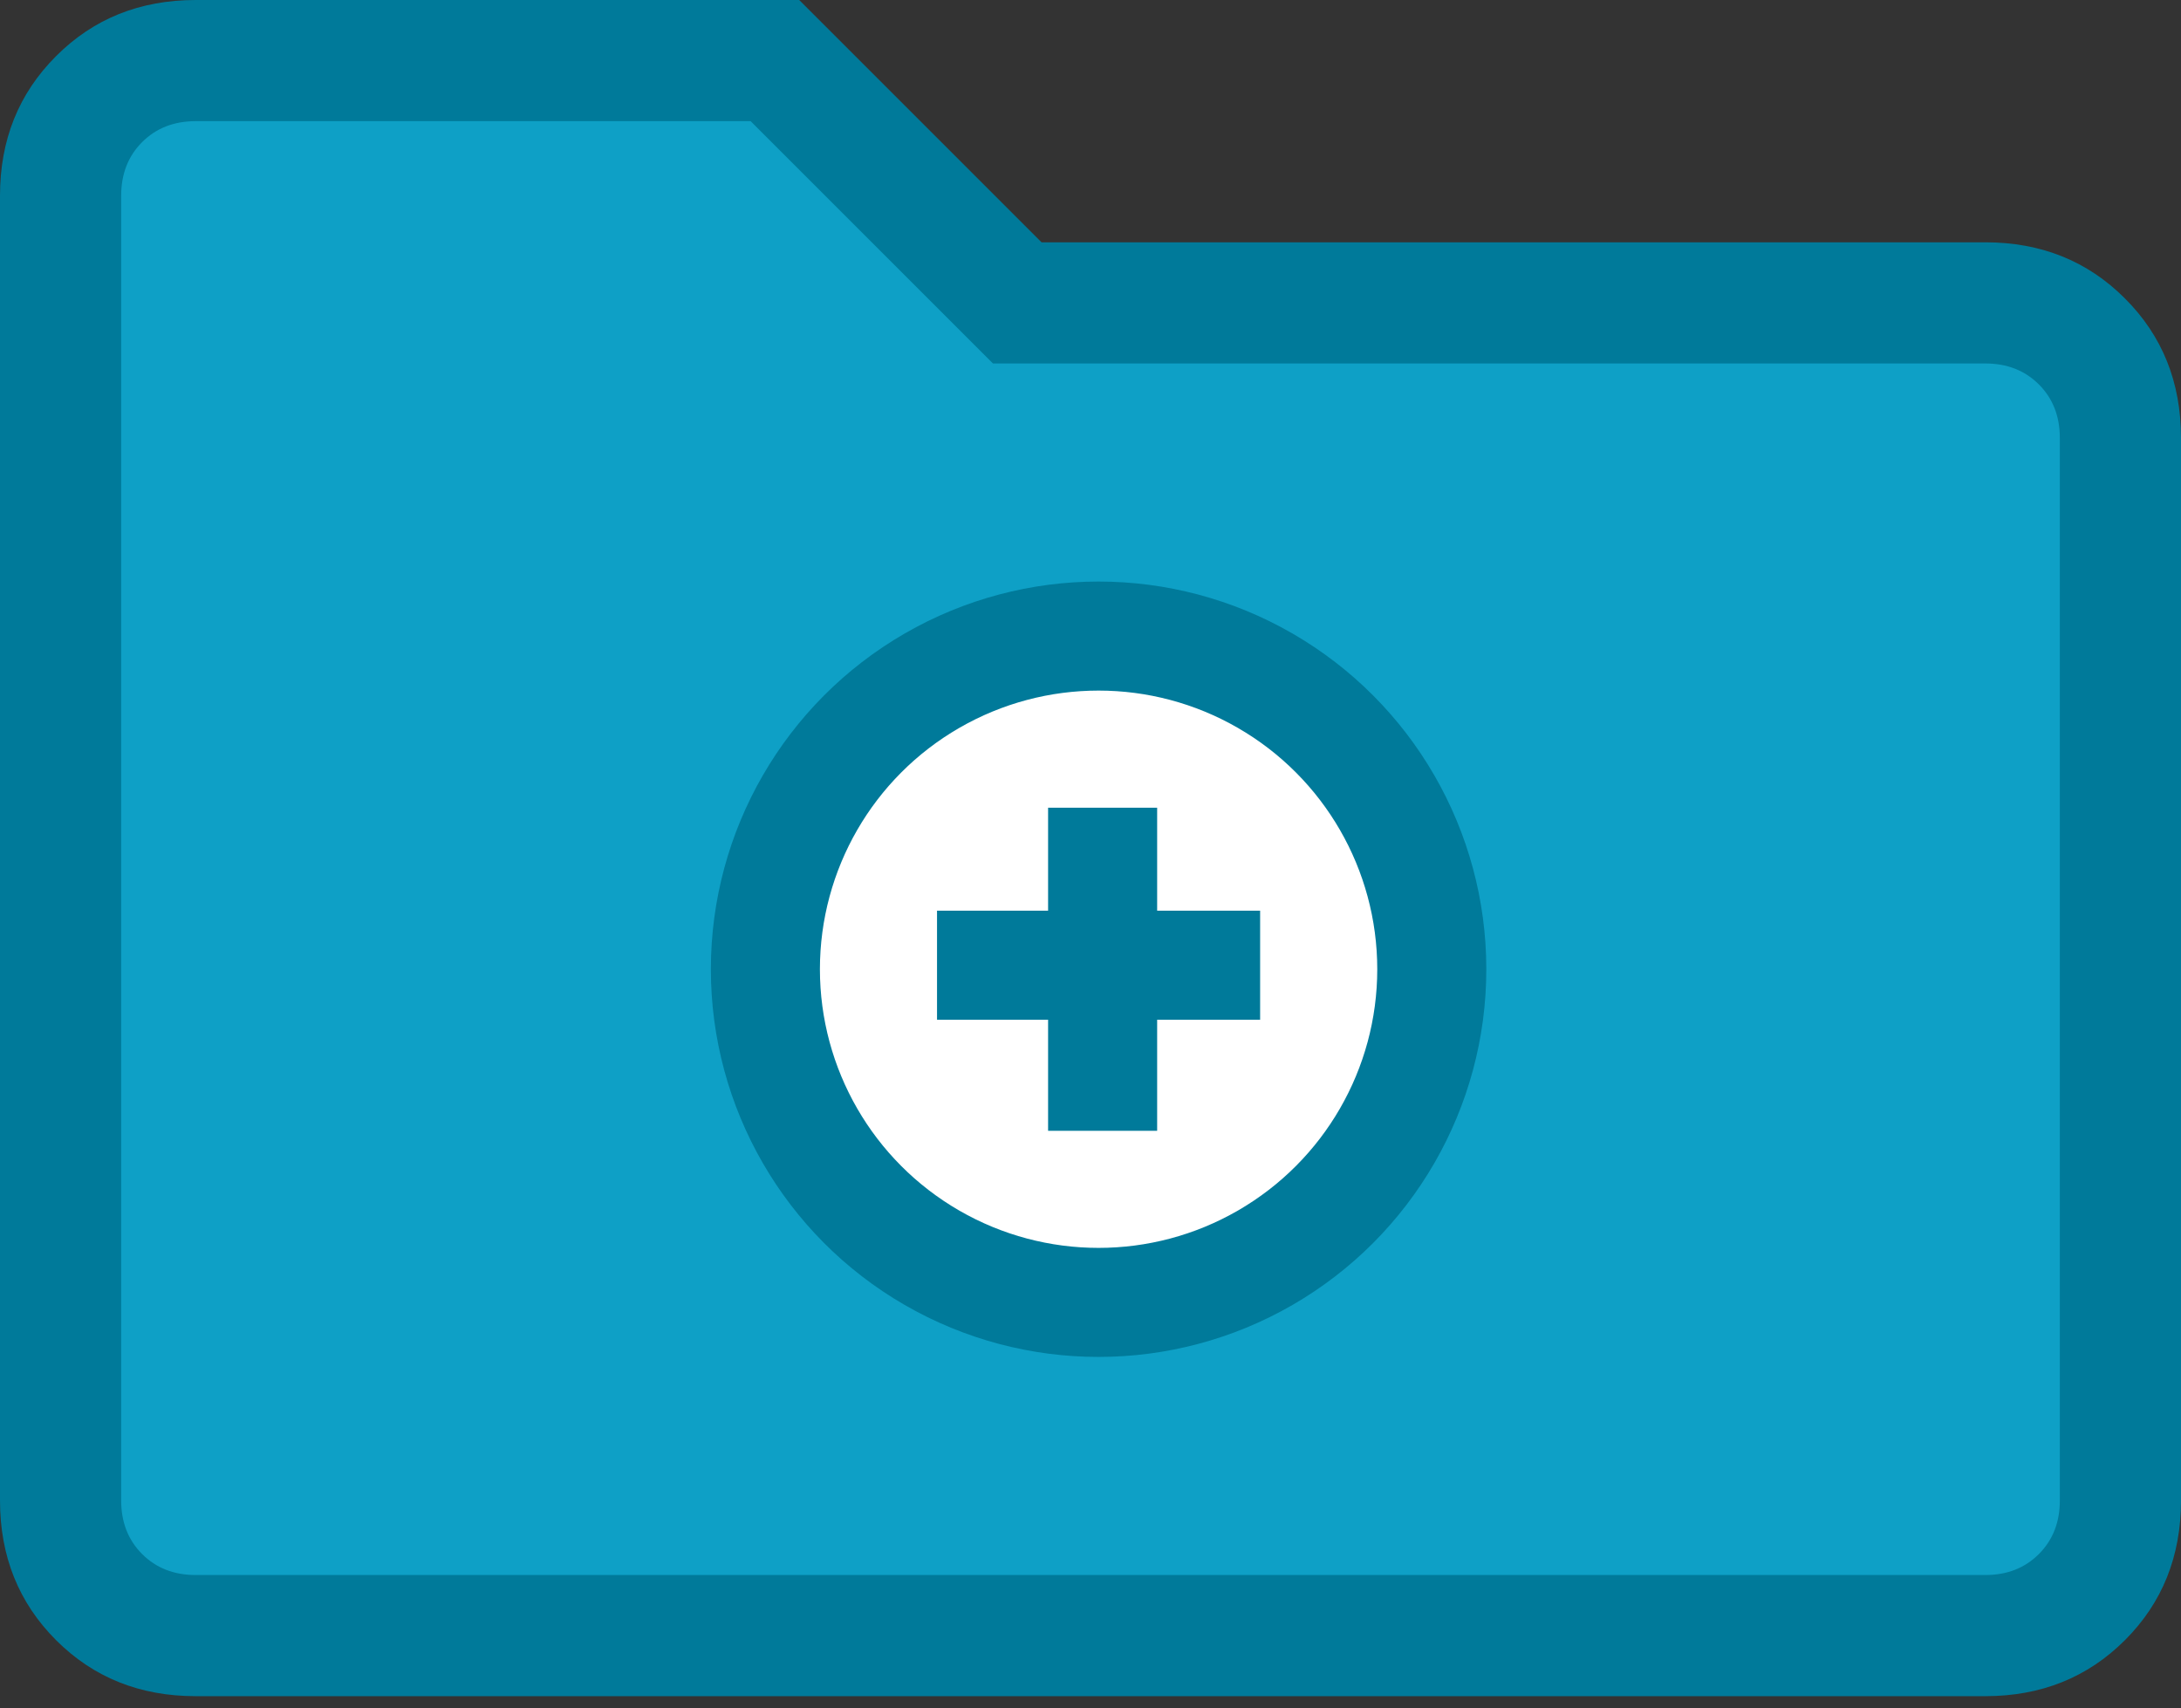 <svg width="120" height="94" viewBox="0 0 120 94" fill="none" xmlns="http://www.w3.org/2000/svg">
<rect x="0" y="0" width="120" height="94" fill="#333333" stroke="none"/>
<path d="M3.556 5.555C3.556 4.45 4.451 3.555 5.556 3.555H41.915C42.4 3.555 42.868 3.731 43.232 4.05L56.349 15.527C56.698 15.832 57.142 16.007 57.606 16.021L113.664 17.72C114.725 17.752 115.576 18.607 115.603 19.669L117.282 86.838C117.31 87.962 116.407 88.888 115.283 88.888H5.556C4.451 88.888 3.556 87.993 3.556 86.888V5.555Z" fill="#0EA0C6"/>
<path d="M10.767 93.333C7.7 93.333 5.14 92.307 3.087 90.253C1.029 88.196 0 85.633 0 82.567V10.767C0 7.7 1.029 5.14 3.087 3.087C5.14 1.029 7.7 0 10.767 0H43.973L57.307 13.333H109.233C112.3 13.333 114.86 14.362 116.913 16.42C118.971 18.473 120 21.033 120 24.1V82.567C120 85.633 118.973 88.193 116.92 90.247C114.862 92.305 112.3 93.333 109.233 93.333H10.767ZM10.767 86.667H109.233C110.429 86.667 111.411 86.282 112.18 85.513C112.949 84.744 113.333 83.762 113.333 82.567V24.1C113.333 22.904 112.949 21.922 112.18 21.153C111.411 20.384 110.429 20 109.233 20H54.633L41.3 6.667H10.767C9.571 6.667 8.589 7.051 7.82 7.82C7.051 8.589 6.667 9.571 6.667 10.767V82.567C6.667 83.762 7.051 84.744 7.82 85.513C8.589 86.282 9.571 86.667 10.767 86.667Z" fill="#007A9A"/>
<circle cx="60.445" cy="53.333" r="18.333" fill="white" stroke="#007A9A" stroke-width="6"/>
<line x1="60.667" y1="44.445" x2="60.667" y2="62.223" stroke="#007A9A" stroke-width="6"/>
<line x1="51.556" y1="53.111" x2="69.333" y2="53.111" stroke="#007A9A" stroke-width="6"/>
</svg>
